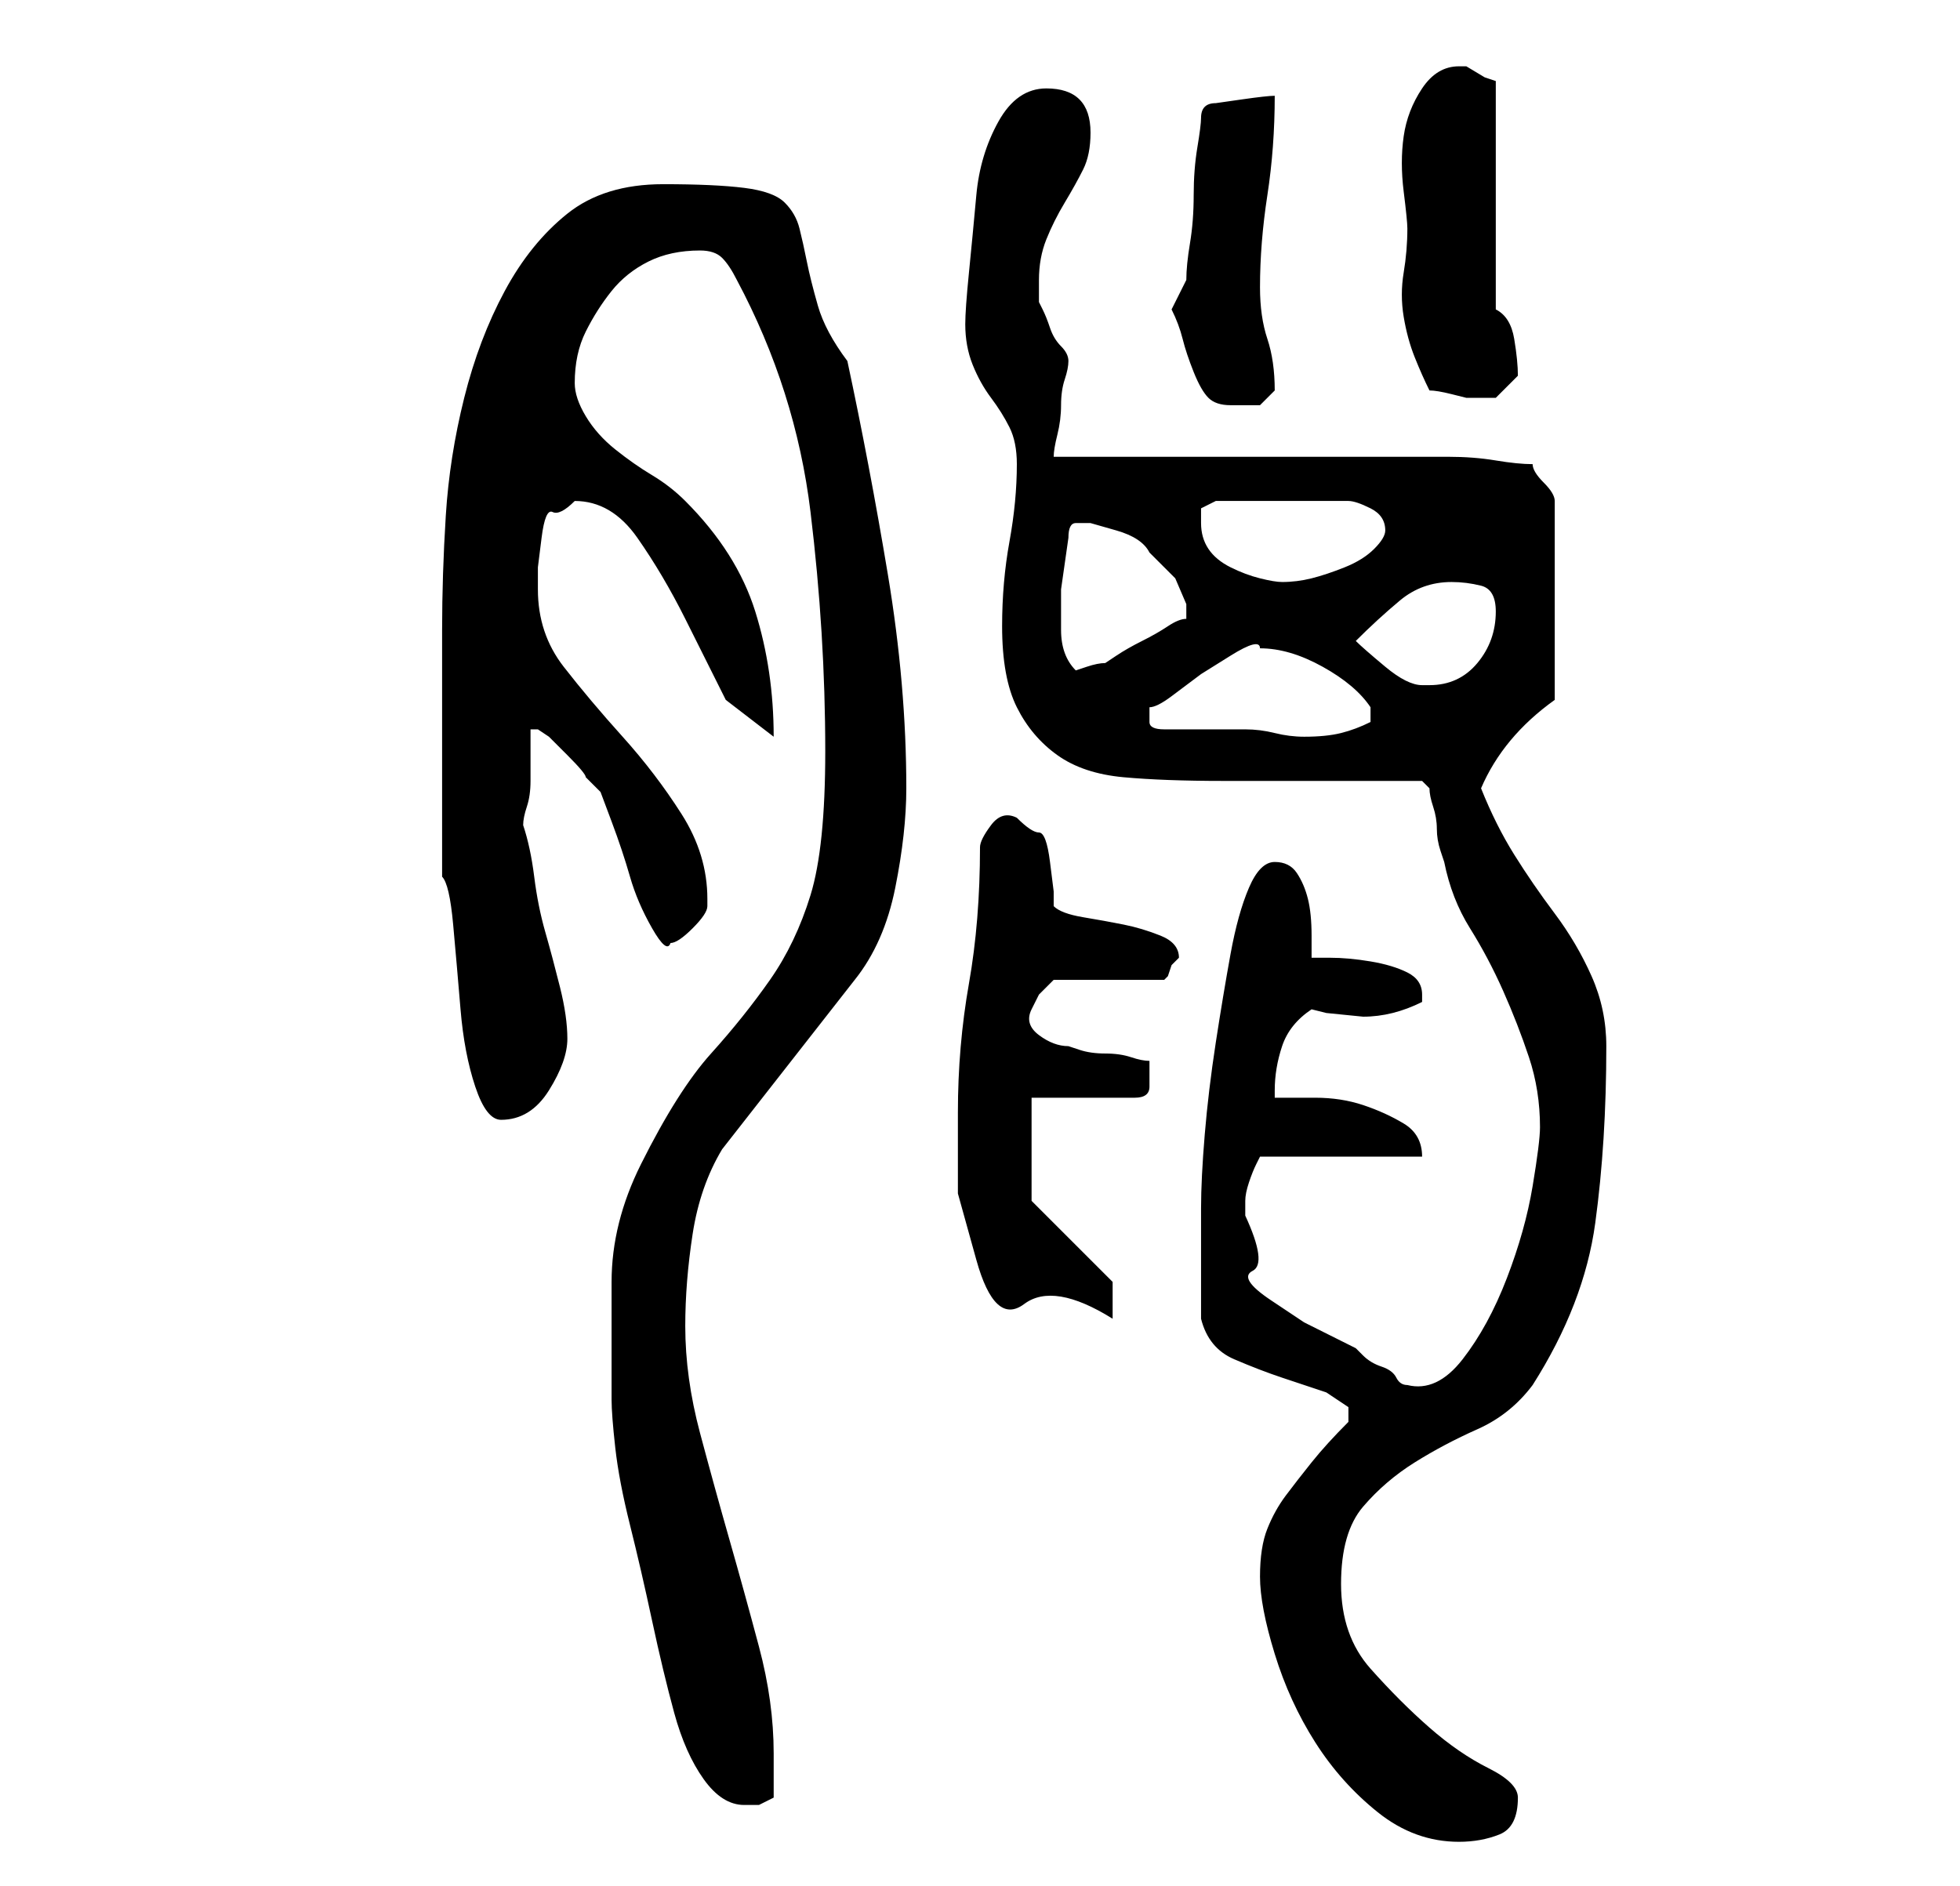 <?xml version="1.0" standalone="no"?>
<!DOCTYPE svg PUBLIC "-//W3C//DTD SVG 1.1//EN" "http://www.w3.org/Graphics/SVG/1.1/DTD/svg11.dtd" >
<svg xmlns="http://www.w3.org/2000/svg" xmlns:xlink="http://www.w3.org/1999/xlink" version="1.1" viewBox="-10 0 266 256">
   <path fill="currentColor"
d="M161 214q0 4 2 10.5t5.5 12t8.5 9.5t11 4q3 0 5.5 -1t2.5 -5q0 -2 -4 -4t-8 -5.5t-8 -8t-4 -11.5t3 -10.5t7 -6t8.5 -4.5t7.5 -6q7 -11 8.5 -22t1.5 -24q0 -5 -2 -9.5t-5 -8.5t-5.5 -8t-4.5 -9q3 -7 10 -12v-27q0 -1 -1.5 -2.5t-1.5 -2.5q-2 0 -5 -0.5t-6.5 -0.5h-6.5h-4
h-9h-12h-13h-9q0 -1 0.5 -3t0.5 -4t0.5 -3.5t0.5 -2.5t-1 -2t-1.5 -2.5t-1 -2.5l-0.5 -1v-3q0 -3 1 -5.5t2.5 -5t2.5 -4.5t1 -5q0 -6 -6 -6q-4 0 -6.5 4.5t-3 10t-1 10.5t-0.5 7q0 3 1 5.5t2.5 4.5t2.5 4t1 5q0 5 -1 10.5t-1 11.5q0 7 2 11t5.5 6.5t9 3t13.5 0.5h27l0.5 0.5
l0.5 0.5q0 1 0.5 2.5t0.5 3t0.5 3l0.5 1.5q1 5 3.5 9t4.5 8.5t3.5 9t1.5 9.5q0 2 -1 8t-3.5 12.5t-6 11t-7.5 3.5q-1 0 -1.5 -1t-2 -1.5t-2.5 -1.5l-1 -1l-7 -3.5t-4.5 -3t-2.5 -4t-1 -7.5v-2q0 -1 0.5 -2.5t1 -2.5l0.5 -1h22q0 -3 -2.5 -4.5t-5.5 -2.5t-6.5 -1h-5.5v-1
q0 -3 1 -6t4 -5l2 0.5t5 0.5q2 0 4 -0.5t4 -1.5v0v-1q0 -2 -2 -3t-5 -1.5t-5.5 -0.5h-2.5v-3q0 -3 -0.5 -5t-1.5 -3.5t-3 -1.5t-3.5 3.5t-2.5 9t-2 12t-1.5 12.5t-0.5 10v5v10q1 4 4.5 5.5t6.5 2.5l6 2t3 2v1.5v0.5q-3 3 -5 5.5t-3.5 4.5t-2.5 4.5t-1 6.5zM73 190
q0 2 0.5 6.5t2 10.5t3 13t3 12.5t4 9t5.5 3.5h2t2 -1v-3v-3q0 -7 -2 -14.5t-4 -14.5t-4 -14.5t-2 -14.5q0 -6 1 -12.5t4 -11.5l18 -23q4 -5 5.5 -12.5t1.5 -13.5q0 -14 -2.5 -29t-5.5 -29q-3 -4 -4 -7.5t-1.5 -6t-1 -4.5t-2 -3.5t-5.5 -2t-11 -0.5q-8 0 -13 4t-8.5 10.5
t-5.5 14.5t-2.5 16t-0.5 15.5v12.5v4v6v7v4q1 1 1.5 6.5t1 11.5t2 10.5t3.5 4.5q4 0 6.5 -4t2.5 -7t-1 -7t-2 -7.5t-1.5 -7.5t-1.5 -7q0 -1 0.5 -2.5t0.5 -3.5v-4v-3h1l1.5 1t2.5 2.5t2.5 3l2 2t1.5 4t2.5 7.5t3 7t2.5 2q1 0 3 -2t2 -3v-1q0 -6 -3.5 -11.5t-8 -10.5t-8 -9.5
t-3.5 -10.5v-3t0.5 -4t1.5 -3.5t3 -1.5q5 0 8.5 5t6.5 11l5.5 11t6.5 5q0 -9 -2.5 -17t-9.5 -15q-2 -2 -4.5 -3.5t-5 -3.5t-4 -4.5t-1.5 -4.5q0 -4 1.5 -7t3.5 -5.5t5 -4t7 -1.5q2 0 3 1t2 3q8 15 10 31.5t2 32.5q0 13 -2 19.5t-5.5 11.5t-8 10t-9.5 15q-2 4 -3 8t-1 8v8v8z
M120 151v11t2.5 9t6.5 6t12 2v-5l-11 -11v-14h14q2 0 2 -1.5v-2.5v-1q-1 0 -2.5 -0.5t-3.5 -0.5t-3.5 -0.5l-1.5 -0.5q-2 0 -4 -1.5t-1 -3.5l1 -2t2 -2h15l0.5 -0.5t0.5 -1.5l0.5 -0.5l0.5 -0.5q0 -2 -2.5 -3t-5 -1.5t-5.5 -1t-4 -1.5v-2t-0.5 -4t-1.5 -4t-3 -2
q-2 -1 -3.5 1t-1.5 3q0 10 -1.5 18.5t-1.5 17.5zM146 97v-1q1 0 3 -1.5l4 -3t4 -2.5t4 -1q4 0 8.5 2.5t6.5 5.5v1v0.5v0.5q-2 1 -4 1.5t-5 0.5q-2 0 -4 -0.5t-4 -0.5h-11q-2 0 -2 -1v-1zM174 87q3 -3 6 -5.5t7 -2.5q2 0 4 0.5t2 3.5q0 4 -2.5 7t-6.5 3h-1q-2 0 -5 -2.5
t-4 -3.5zM134 80l0.5 -3.5l0.5 -3.5q0 -2 1 -2h2t3.5 1t4.5 3l3.5 3.5t1.5 3.5v0.5v1.5q-1 0 -2.5 1t-3.5 2t-3.5 2l-1.5 1q-1 0 -2.5 0.5l-1.5 0.5q-2 -2 -2 -5.5v-5.5zM153 71v-2t2 -1h18q1 0 3 1t2 3q0 1 -1.5 2.5t-4 2.5t-4.5 1.5t-4 0.5q-1 0 -3 -0.5t-4 -1.5t-3 -2.5
t-1 -3.5zM149 42q1 2 1.5 4t1.5 4.5t2 3.5t3 1h4t2 -2q0 -4 -1 -7t-1 -7q0 -6 1 -12.5t1 -13.5q-1 0 -4.5 0.5l-3.5 0.5q-1 0 -1.5 0.5t-0.5 1.5t-0.5 4t-0.5 6.5t-0.5 6.5t-0.5 5l-1 2zM181 31q0 3 -0.5 6t0 6t1.5 5.5t2 4.5q1 0 3 0.5l2 0.5h4t3 -3q0 -2 -0.5 -5t-2.5 -4
v-31l-1.5 -0.5t-2.5 -1.5v0h-1q-3 0 -5 3t-2.5 6.5t0 7.5t0.5 5z" />
</svg>

